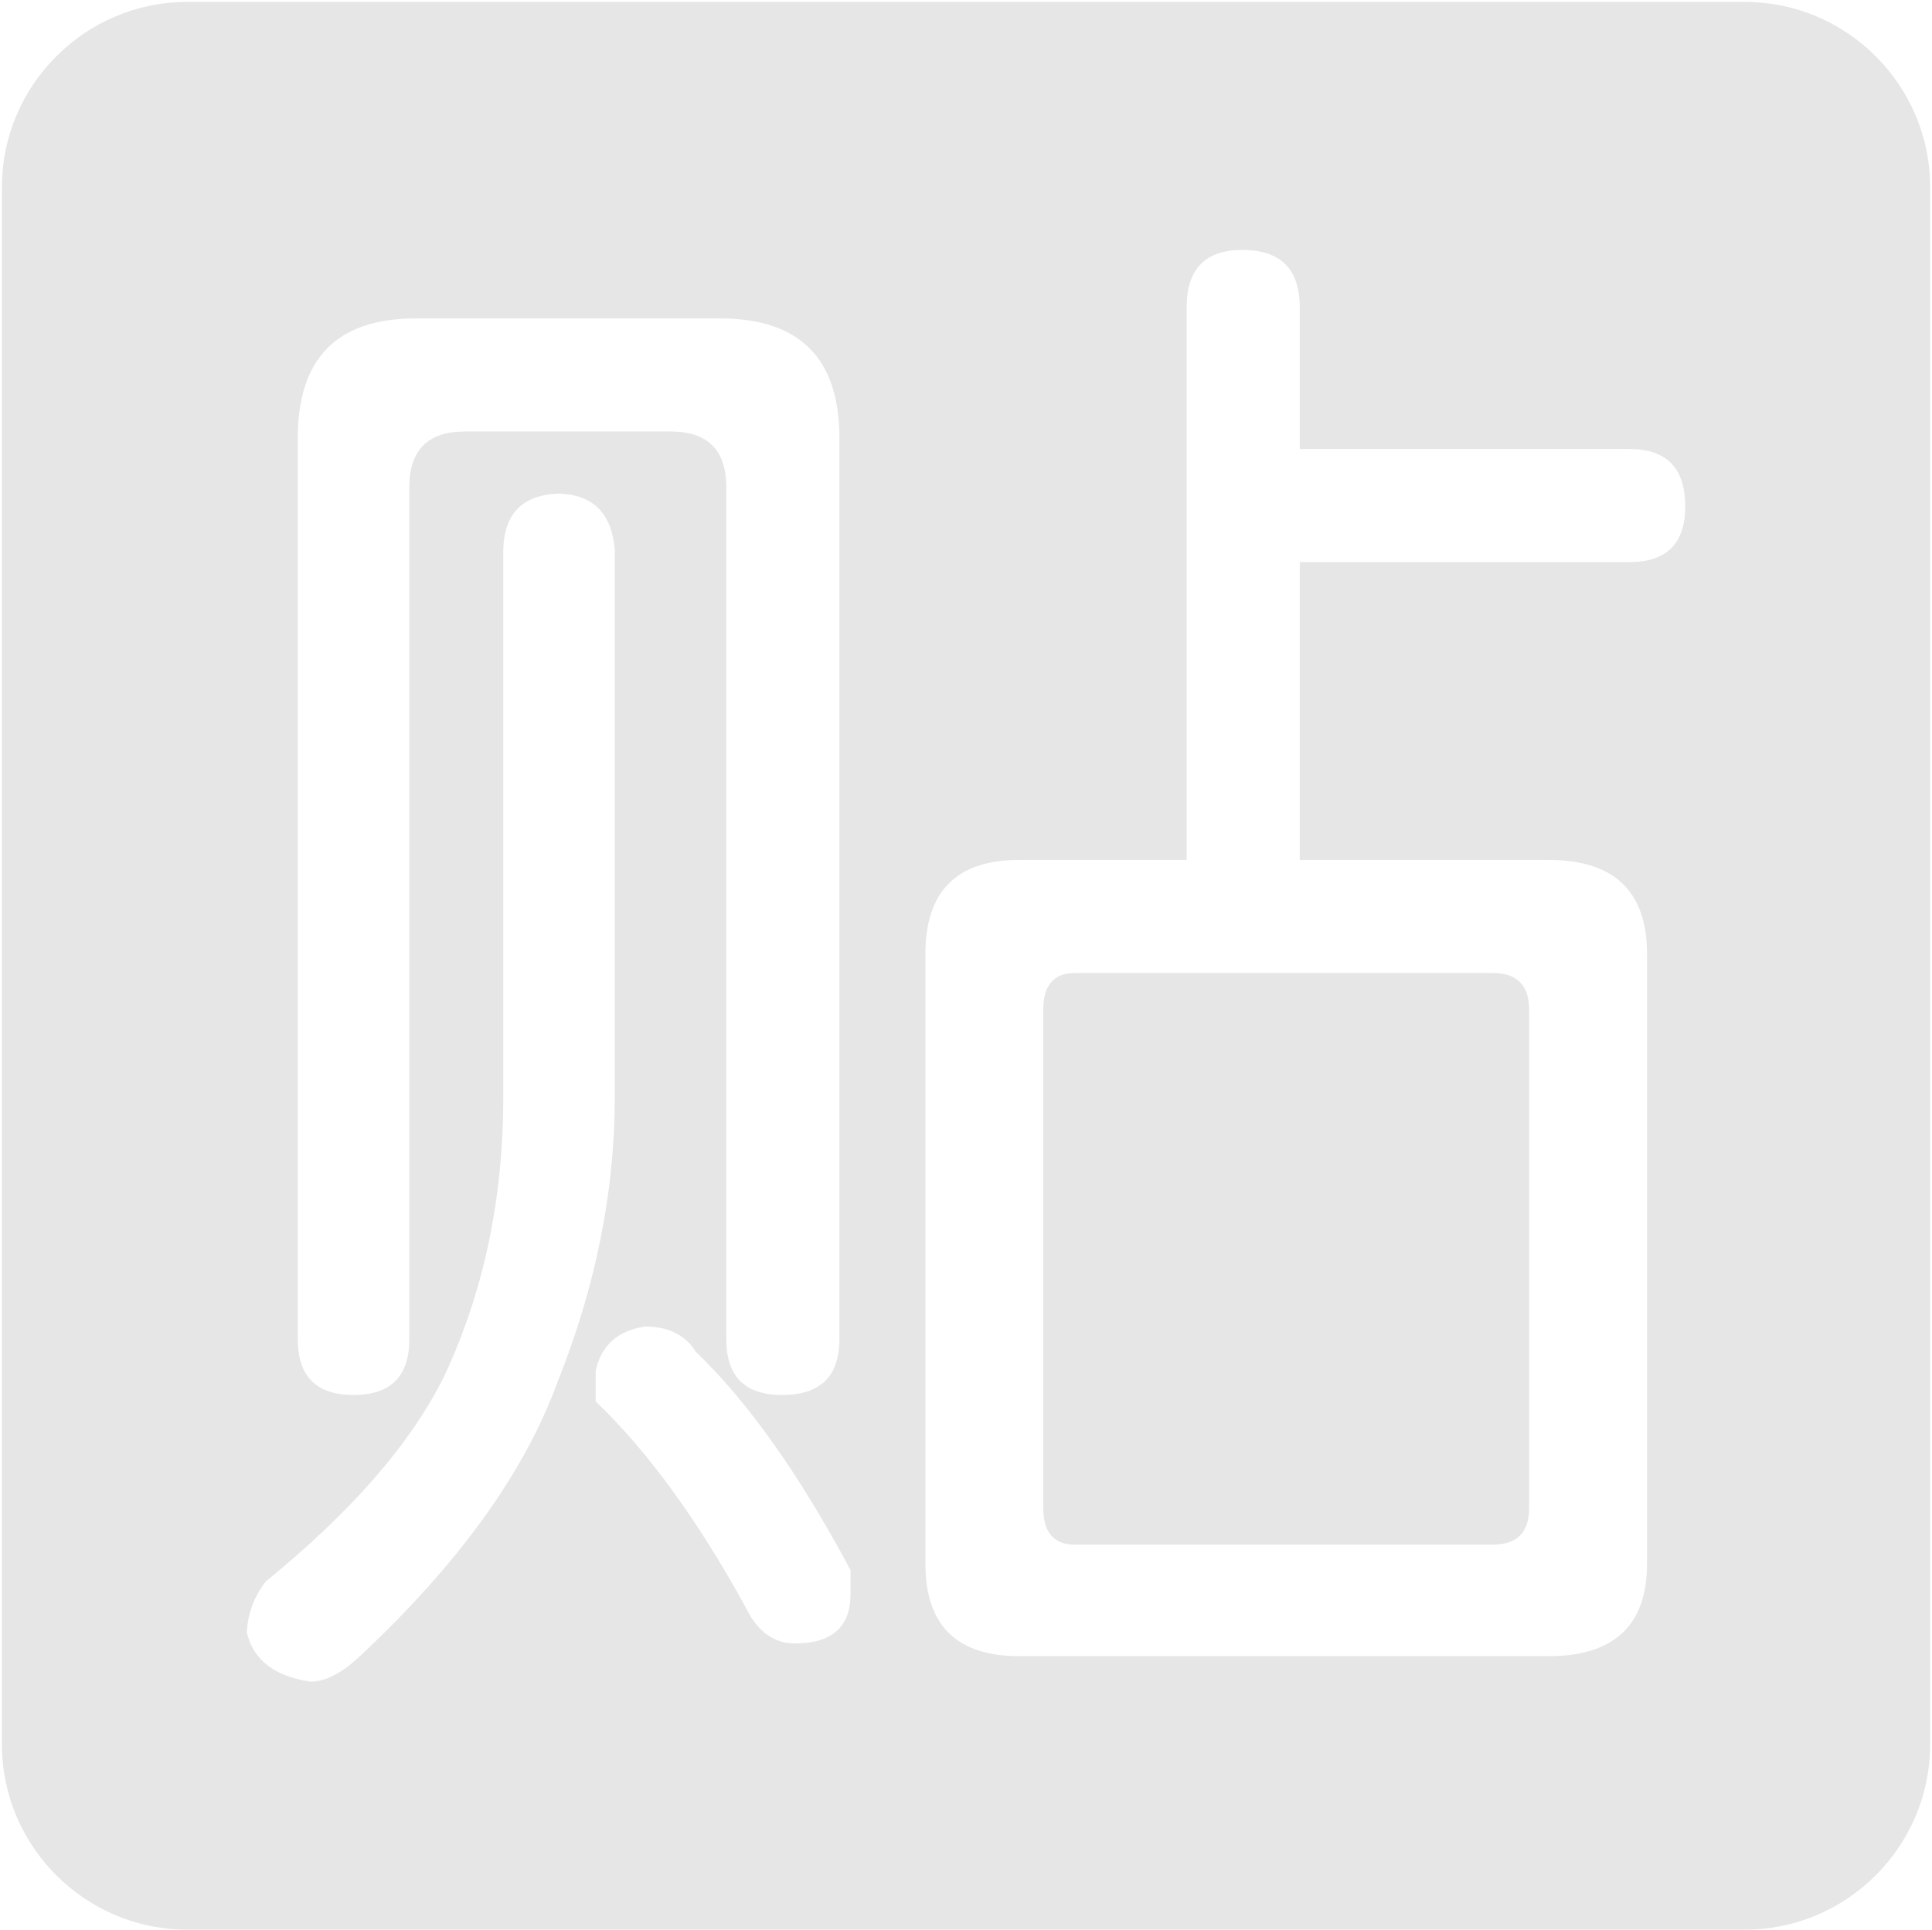 <?xml version="1.0" standalone="no"?><!DOCTYPE svg PUBLIC "-//W3C//DTD SVG 1.1//EN" "http://www.w3.org/Graphics/SVG/1.1/DTD/svg11.dtd"><svg t="1733988014658" class="icon" viewBox="0 0 1025 1024" version="1.1" xmlns="http://www.w3.org/2000/svg" p-id="2365" xmlns:xlink="http://www.w3.org/1999/xlink" width="200.195" height="200"><path d="M925.794 1.023h-826.565C45.216 1.023 1.023 45.216 1.023 99.229v826.565c0 54.013 44.193 98.206 98.206 98.206h826.565c54.013 0 98.206-44.193 98.206-98.206v-826.565c0-54.013-44.193-98.206-98.206-98.206zM157.987 232.355c0-42.255 20.838-63.384 62.539-63.384h161.418c42.255 0 63.384 21.129 63.384 63.384v478.336c0 19.729-10.142 29.58-30.425 29.58-19.727 0-29.578-9.851-29.578-29.58V258.553c0-19.715-9.864-29.58-29.58-29.58h-109.019c-19.727 0-29.578 9.864-29.578 29.58v452.137c0 19.729-9.864 29.58-29.58 29.58-19.727 0-29.578-9.851-29.578-29.58V232.355z m32.958 646.515c-9.587 9.004-18.315 13.522-26.198 13.522-19.16-2.828-30.423-11.556-33.805-26.198 0.554-10.142 3.934-19.16 10.142-27.043 45.635-37.185 77.182-73.525 94.652-109.019 20.838-44.502 31.268-93.807 31.268-147.896V291.514c0.554-19.146 10.42-29.012 29.58-29.578 18.025 0.567 27.888 10.432 29.578 29.578v290.72c0 50.152-10.142 100.571-30.423 151.278-17.468 47.892-52.397 96.342-104.794 145.359z m260.297-32.96c0 17.458-9.864 26.198-29.58 26.198-11.277 0-20.005-6.484-26.198-19.439-25.353-46.192-51.842-82.53-79.44-109.019v-16.059c2.811-13.522 11.541-21.405 26.198-23.664 12.386 0 21.405 4.517 27.045 13.522 27.598 26.489 54.932 65.074 81.977 115.783v12.677z m413.262-547.636h-174.939v158.038h131.837c34.926 0 52.397 16.625 52.397 49.862v323.68c0 32.668-17.47 49.017-52.397 49.017H540.823c-33.251 0-49.862-16.349-49.862-49.017V506.173c0-33.237 16.611-49.862 49.862-49.862h88.737V163.054c0-20.282 9.851-30.423 29.578-30.423 20.284 0 30.425 10.142 30.425 30.423v75.215h174.939c19.715 0 29.578 10.142 29.578 30.425 0 19.727-9.864 29.578-29.578 29.578z" p-id="2366" fill="#e6e6e6"></path><path d="M553.5 535.751v264.521c0 12.965 5.624 19.437 16.902 19.437h221.421c12.955 0 19.437-6.471 19.437-19.437v-264.521c0-12.953-6.484-19.437-19.437-19.437H570.402c-11.275 0-16.902 6.484-16.902 19.437z" p-id="2367" fill="#e6e6e6"></path></svg>